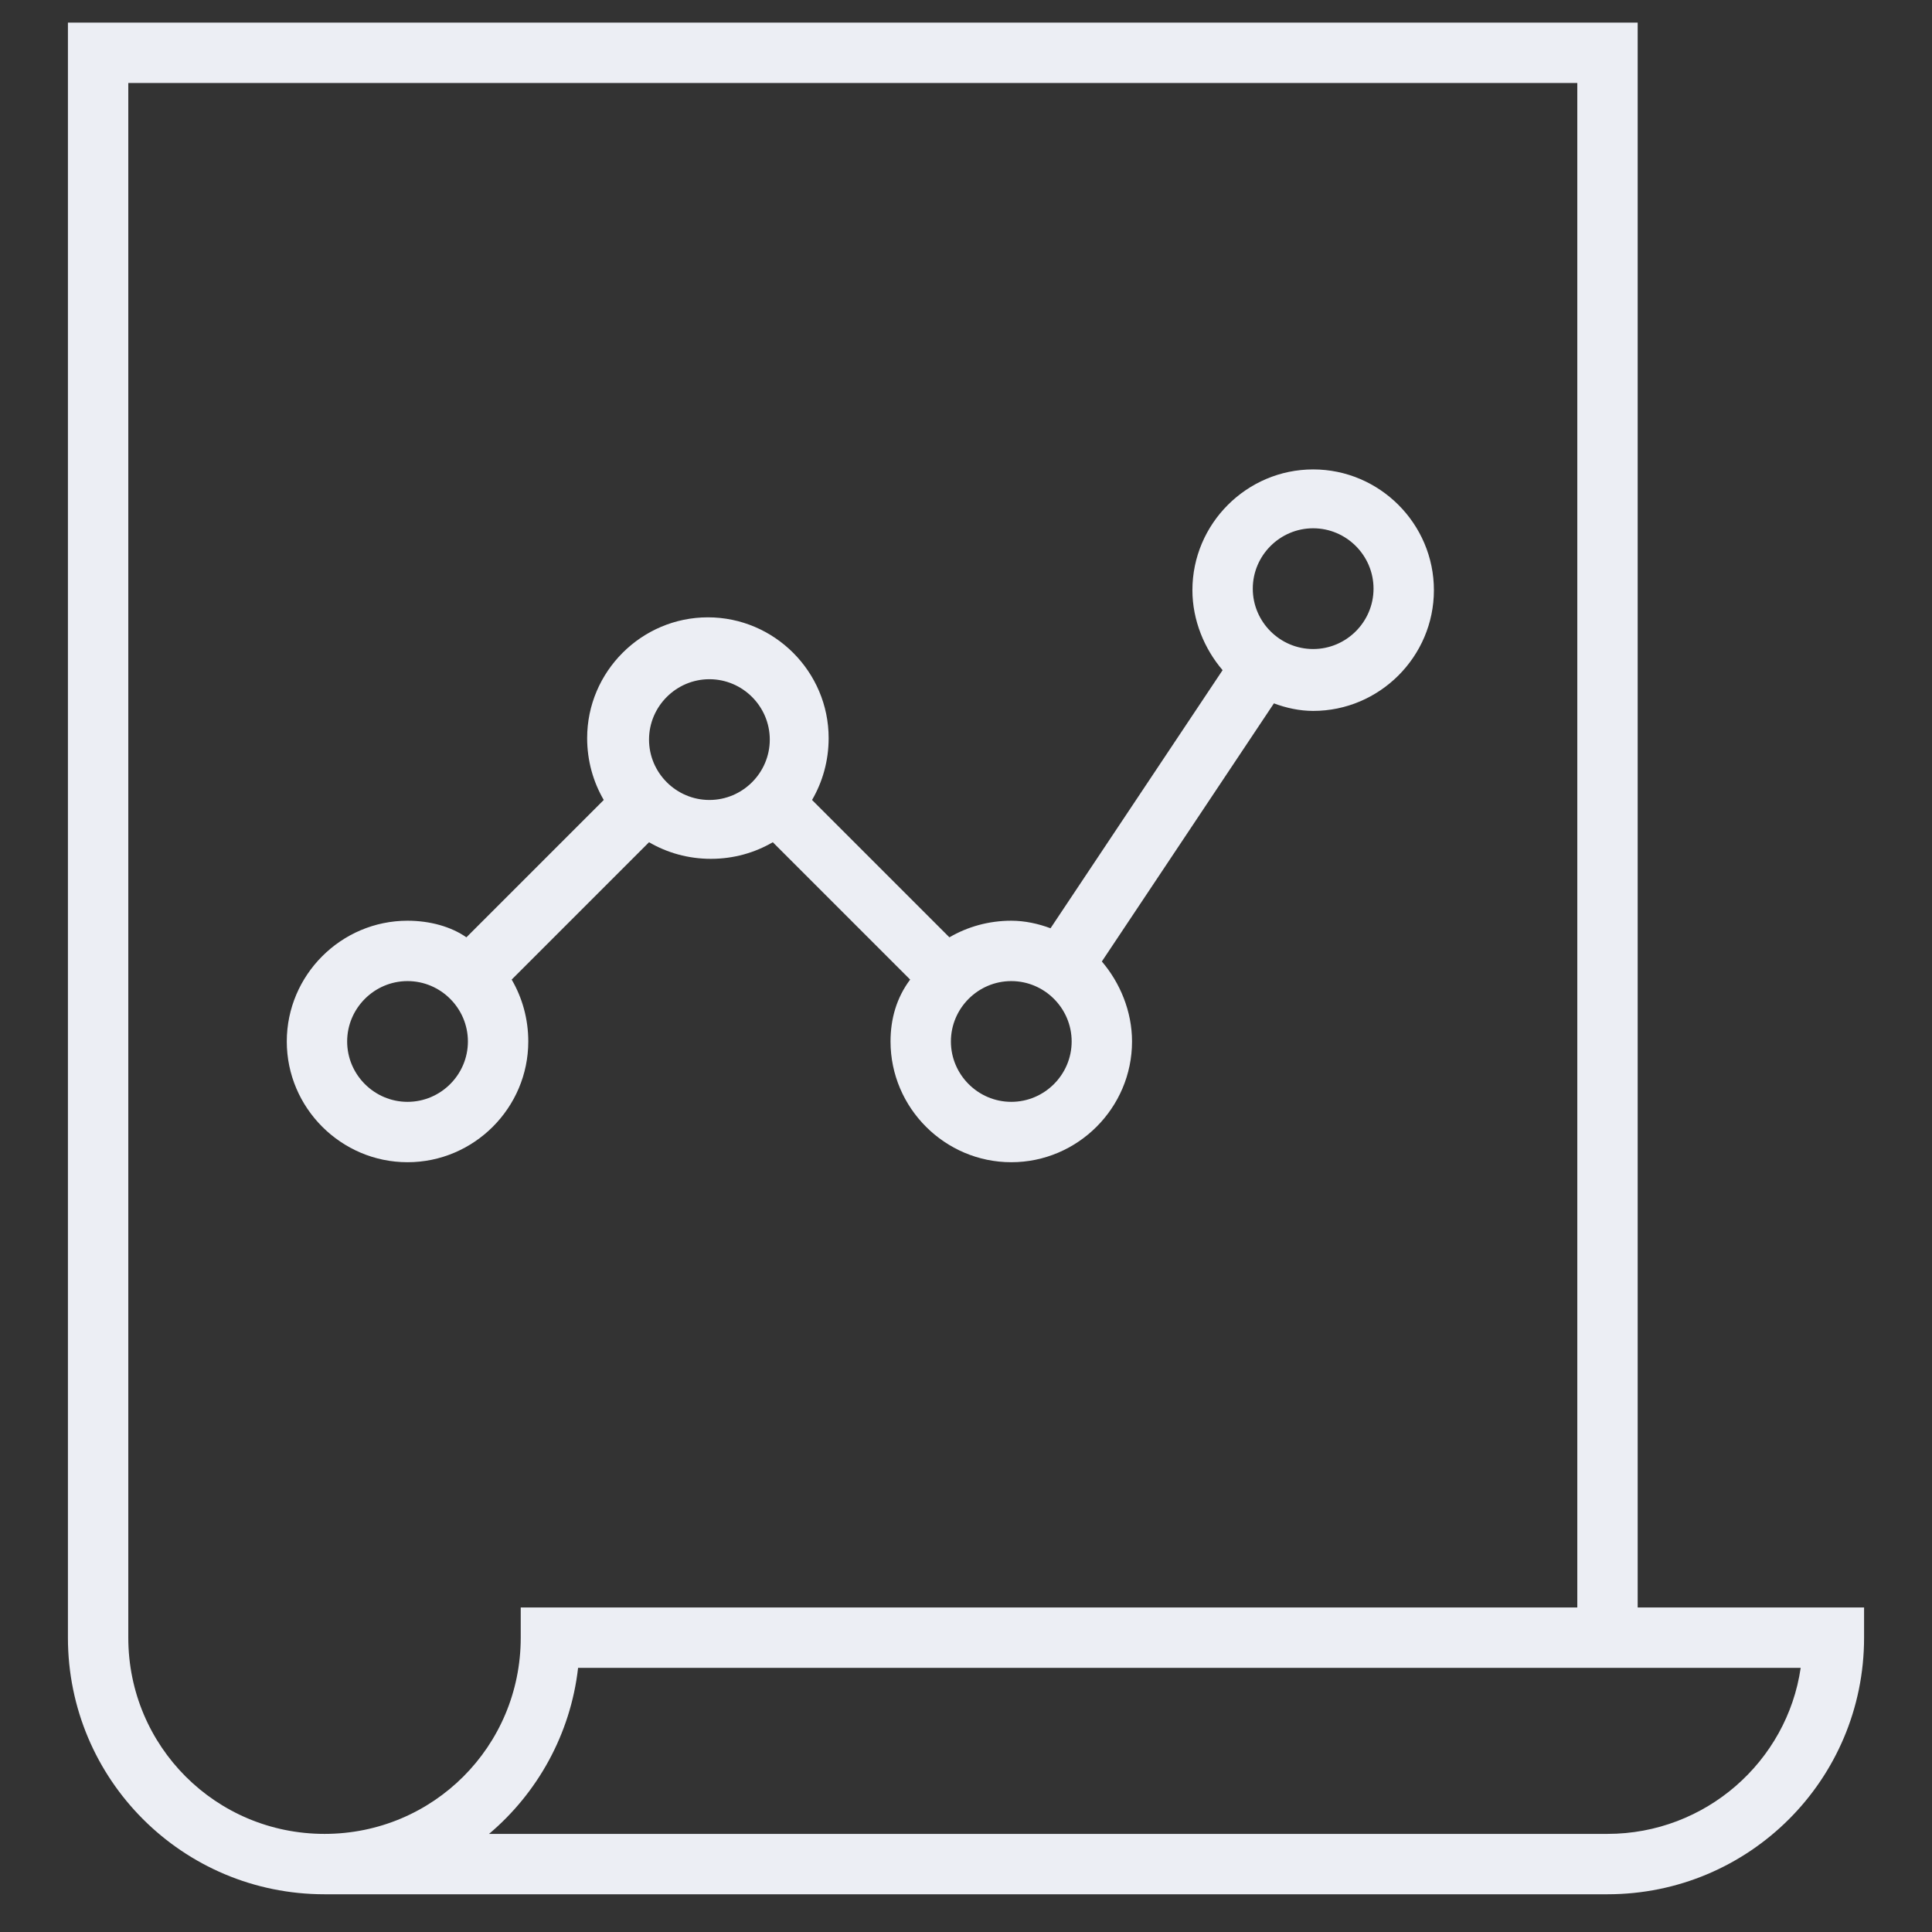 <?xml version="1.0"?>
<!DOCTYPE svg PUBLIC '-//W3C//DTD SVG 1.1//EN' 'http://www.w3.org/Graphics/SVG/1.1/DTD/svg11.dtd'>
<svg enable-background="new 0 0 128 128" id="Слой_1" version="1.1" viewBox="0 0 128 128"
  xml:space="preserve" xmlns="http://www.w3.org/2000/svg" xmlns:xlink="http://www.w3.org/1999/xlink"><rect x="0" y="0" width="128" height="128" fill="#333333" stroke="none"/><g><path d="M123.5,108.5v-2h-15V1.5H4.5v107c0,9.4,7.6,17,17,17v-4c-7.2,0-13-5.8-13-13V5.5h96v101h-70v2   c0,7.2-5.8,13-13,13v4h85C115.9,125.5,123.5,117.9,123.5,108.5z M106.5,121.5H32.4c3.2-2.7,5.4-6.6,5.9-11h81   C118.4,116.7,113,121.5,106.5,121.5z" fill="#eceef4"/><path d="M27,61c-4.4,0-8,3.6-8,8s3.6,8,8,8s8-3.6,8-8c0-1.5-0.4-2.9-1.1-4.1l9.1-9.1c1.2,0.7,2.6,1.1,4.1,1.1   c1.5,0,2.9-0.4,4.1-1.1l9.1,9.1C59.4,66.1,59,67.5,59,69c0,4.4,3.6,8,8,8s8-3.6,8-8c0-2-0.8-3.9-2-5.3l11.4-17.1   c0.8,0.3,1.7,0.5,2.6,0.5c4.4,0,8-3.6,8-8s-3.6-8-8-8s-8,3.6-8,8c0,2,0.8,3.9,2,5.3L69.6,61.5C68.8,61.2,67.9,61,67,61   c-1.5,0-2.9,0.4-4.1,1.1l-9.1-9.1c0.7-1.2,1.1-2.6,1.1-4.1c0-4.4-3.6-8-8-8s-8,3.6-8,8c0,1.5,0.4,2.9,1.1,4.1l-9.1,9.1   C29.9,61.4,28.5,61,27,61z M27,73c-2.2,0-4-1.8-4-4s1.8-4,4-4s4,1.8,4,4S29.2,73,27,73z M87,35c2.2,0,4,1.8,4,4s-1.8,4-4,4   s-4-1.8-4-4S84.8,35,87,35z M67,65c2.2,0,4,1.8,4,4s-1.8,4-4,4s-4-1.8-4-4S64.8,65,67,65z M47,45c2.2,0,4,1.8,4,4s-1.8,4-4,4   s-4-1.8-4-4S44.8,45,47,45z" fill="#eceef4"/></g></svg>